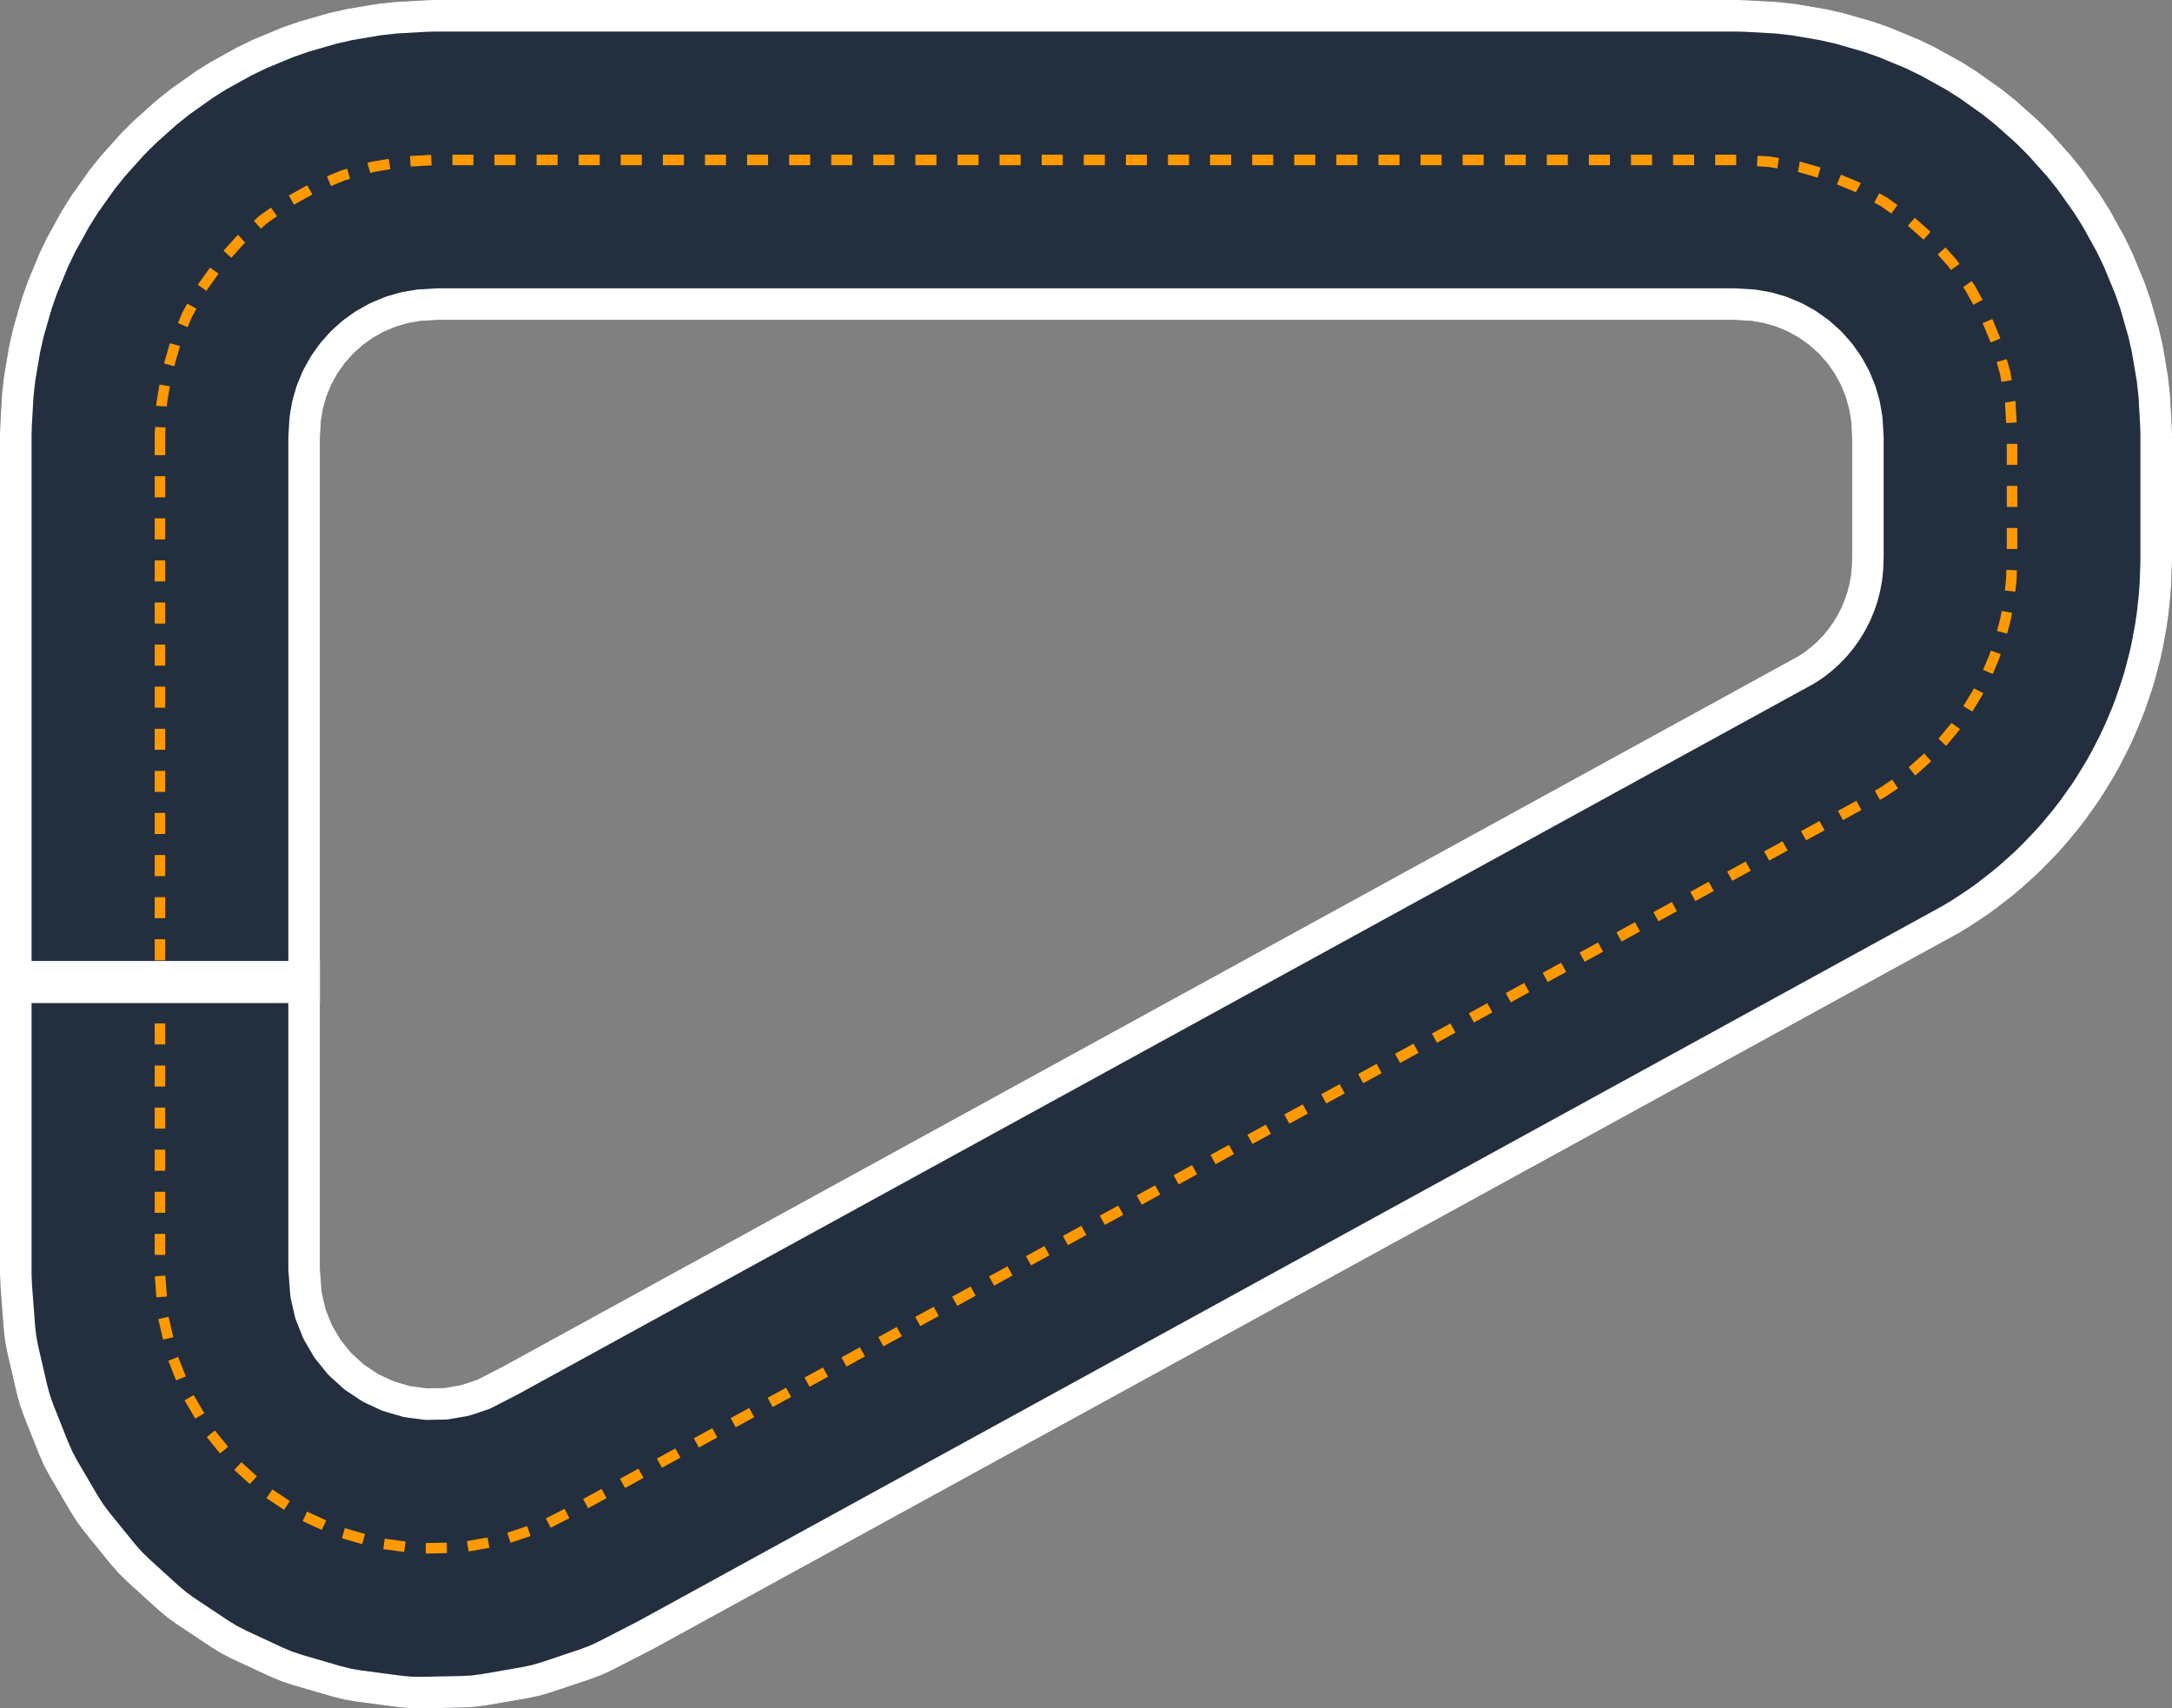 <?xml version='1.0' encoding='utf-8'?>
<svg id="Trapezoid" version="1.1" baseProfile="full" width="5160mm" height="4058.765mm" viewBox="0,0,5160,4058.765" xmlns="http://www.w3.org/2000/svg" xmlns:ev="http://www.w3.org/2001/xml-events" xmlns:xlink="http://www.w3.org/1999/xlink" xmlns:sodipodi="http://sodipodi.sourceforge.net/DTD/sodipodi-0.dtd" xmlns:inkscape="http://www.inkscape.org/namespaces/inkscape"><rect x="0" y="0" width="5160" height="4058.765" fill="#808080" stroke="none"/><sodipodi:namedview id="trackview" pagecolor="#00c389" bordercolor="#000000" borderopacity="0.25" /><path d="M 0.0,1031.403 L 0.0,3028.106 L 1.09,3056.86 L 8.675,3156.822 L 11.938,3185.412 L 17.354,3213.673 L 39.51,3309.495 L 47.049,3337.265 L 56.668,3364.385 L 93.031,3455.766 L 104.674,3482.08 L 118.276,3507.438 L 168.012,3592.285 L 183.493,3616.541 L 200.766,3639.556 L 262.736,3715.925 L 281.7,3737.567 L 302.248,3757.712 L 375.033,3823.855 L 397.046,3842.388 L 420.399,3859.201 L 502.332,3913.603 L 526.89,3928.601 L 552.512,3941.698 L 641.717,3983.113 L 668.256,3994.233 L 695.562,4003.313 L 789.994,4030.792 L 817.908,4037.78 L 846.271,4042.636 L 943.769,4055.55 L 972.418,4058.245 L 1001.189,4058.765 L 1099.519,4056.818 L 1128.247,4055.159 L 1156.766,4051.332 L 1253.677,4034.568 L 1281.825,4028.593 L 1309.44,4020.505 L 1402.711,3989.309 L 1429.635,3979.155 L 1455.714,3966.993 L 1545.976,3920.658 L 1555.155,3915.787 L 4652.695,2217.136 L 4680.275,2200.452 L 4719.491,2174.396 L 4741.989,2158.235 L 4779.438,2129.208 L 4800.699,2111.451 L 4835.934,2079.773 L 4855.846,2060.515 L 4888.679,2026.354 L 4907.134,2005.696 L 4937.392,1969.235 L 4954.294,1947.287 L 4981.815,1908.718 L 4997.072,1885.597 L 5021.711,1845.126 L 5035.244,1820.956 L 5056.868,1778.797 L 5068.604,1753.705 L 5087.1,1710.083 L 5096.977,1684.202 L 5112.246,1639.348 L 5120.211,1612.817 L 5132.172,1566.97 L 5138.183,1539.929 L 5146.772,1493.333 L 5150.797,1465.926 L 5155.969,1418.828 L 5157.987,1391.2 L 5159.747,1342.939 L 5160.0,1329.088 L 5160.0,1031.403 L 5159.402,1010.096 L 5155.237,935.925 L 5150.466,893.58 L 5138.257,821.727 L 5128.775,780.181 L 5108.598,710.147 L 5094.524,669.925 L 5066.633,602.59 L 5048.144,564.197 L 5012.889,500.408 L 4990.217,464.326 L 4948.042,404.886 L 4921.473,371.569 L 4872.908,317.225 L 4842.775,287.092 L 4788.431,238.527 L 4755.114,211.958 L 4695.674,169.783 L 4659.592,147.111 L 4595.803,111.856 L 4557.41,93.367 L 4490.075,65.476 L 4449.853,51.402 L 4379.819,31.225 L 4338.273,21.743 L 4266.42,9.534 L 4224.075,4.763 L 4149.904,0.598 L 4128.597,0.0 L 1031.403,0.0 L 1010.096,0.598 L 935.925,4.763 L 893.58,9.534 L 821.727,21.743 L 780.181,31.225 L 710.147,51.402 L 669.925,65.476 L 602.59,93.367 L 564.197,111.856 L 500.408,147.111 L 464.326,169.783 L 404.886,211.958 L 371.569,238.527 L 317.225,287.092 L 287.092,317.225 L 238.527,371.569 L 211.958,404.886 L 169.783,464.326 L 147.111,500.408 L 111.856,564.197 L 93.367,602.59 L 65.476,669.925 L 51.402,710.147 L 31.225,780.181 L 21.743,821.727 L 9.534,893.58 L 4.763,935.925 L 0.598,1010.096 L 0.0,1031.403 z M 762.371,999.845 L 767.43,970.07 L 775.791,941.048 L 787.349,913.145 L 801.958,886.712 L 819.435,862.08 L 839.56,839.56 L 862.08,819.435 L 886.712,801.958 L 913.145,787.349 L 941.048,775.791 L 970.07,767.43 L 999.845,762.371 L 1042.065,760.0 L 4117.935,760.0 L 4160.155,762.371 L 4189.93,767.43 L 4218.952,775.791 L 4246.855,787.349 L 4273.288,801.958 L 4297.92,819.435 L 4320.44,839.56 L 4340.565,862.08 L 4358.042,886.712 L 4372.651,913.145 L 4384.209,941.048 L 4392.57,970.07 L 4397.629,999.845 L 4400.0,1042.065 L 4400.0,1322.161 L 4398.997,1349.649 L 4396.851,1369.193 L 4393.287,1388.528 L 4388.324,1407.553 L 4381.988,1426.166 L 4374.313,1444.268 L 4365.339,1461.762 L 4355.115,1478.556 L 4343.695,1494.561 L 4331.139,1509.691 L 4317.514,1523.867 L 4302.892,1537.012 L 4287.352,1549.057 L 4273.117,1558.515 L 1194.279,3246.911 L 1134.294,3277.703 L 1095.719,3290.605 L 1055.64,3297.538 L 1014.973,3298.343 L 974.65,3293.002 L 935.595,3281.638 L 898.702,3264.51 L 864.817,3242.01 L 834.715,3214.655 L 809.085,3183.071 L 788.516,3147.98 L 773.477,3110.188 L 764.314,3070.558 L 760.0,3013.708 L 760.0,1042.065 L 762.371,999.845 z" id="road" style="fill:#232f3e;fill-opacity:1;stroke:none;" /><path d="M 685.0,1042.065 L 685.0,3013.708 L 685.215,3019.383 L 689.529,3076.234 L 690.173,3081.876 L 691.242,3087.454 L 700.405,3127.083 L 701.893,3132.564 L 703.792,3137.917 L 718.83,3175.71 L 721.128,3180.903 L 723.813,3185.908 L 744.382,3220.999 L 747.438,3225.786 L 750.847,3230.328 L 776.476,3261.913 L 780.219,3266.184 L 784.275,3270.16 L 814.377,3297.515 L 818.722,3301.173 L 823.331,3304.492 L 857.216,3326.991 L 862.063,3329.951 L 867.12,3332.536 L 904.013,3349.664 L 909.251,3351.859 L 914.64,3353.651 L 953.695,3365.015 L 959.204,3366.395 L 964.802,3367.353 L 1005.125,3372.694 L 1010.779,3373.226 L 1016.458,3373.328 L 1057.125,3372.523 L 1062.794,3372.196 L 1068.423,3371.44 L 1108.503,3364.507 L 1114.059,3363.328 L 1119.509,3361.732 L 1158.083,3348.83 L 1163.397,3346.826 L 1168.544,3344.425 L 1228.529,3313.633 L 1230.341,3312.672 L 4309.18,1624.276 L 4314.623,1620.983 L 4328.858,1611.525 L 4333.299,1608.335 L 4348.839,1596.29 L 4353.035,1592.785 L 4367.657,1579.64 L 4371.586,1575.839 L 4385.211,1561.664 L 4388.854,1557.587 L 4401.41,1542.456 L 4404.746,1538.125 L 4416.166,1522.12 L 4419.177,1517.556 L 4429.401,1500.762 L 4432.072,1495.992 L 4441.046,1478.497 L 4443.362,1473.545 L 4451.037,1455.443 L 4452.987,1450.335 L 4459.323,1431.723 L 4460.895,1426.486 L 4465.858,1407.461 L 4467.045,1402.124 L 4470.609,1382.788 L 4471.403,1377.379 L 4473.549,1357.835 L 4473.948,1352.382 L 4474.95,1324.895 L 4475.0,1322.161 L 4475.0,1042.065 L 4474.882,1037.859 L 4472.511,995.64 L 4471.569,987.282 L 4466.51,957.507 L 4464.639,949.307 L 4456.278,920.286 L 4453.5,912.347 L 4441.942,884.444 L 4438.293,876.866 L 4423.684,850.433 L 4419.209,843.311 L 4401.732,818.68 L 4396.488,812.104 L 4376.363,789.584 L 4370.416,783.637 L 4347.896,763.512 L 4341.32,758.268 L 4316.689,740.791 L 4309.567,736.316 L 4283.134,721.707 L 4275.556,718.058 L 4247.653,706.5 L 4239.714,703.722 L 4210.693,695.361 L 4202.493,693.49 L 4172.718,688.431 L 4164.36,687.489 L 4122.141,685.118 L 4117.935,685.0 L 1042.065,685.0 L 1037.859,685.118 L 995.64,687.489 L 987.282,688.431 L 957.507,693.49 L 949.307,695.361 L 920.286,703.722 L 912.347,706.5 L 884.444,718.058 L 876.866,721.707 L 850.433,736.316 L 843.311,740.791 L 818.68,758.268 L 812.104,763.512 L 789.584,783.637 L 783.637,789.584 L 763.512,812.104 L 758.268,818.68 L 740.791,843.311 L 736.316,850.433 L 721.707,876.866 L 718.058,884.444 L 706.5,912.347 L 703.722,920.286 L 695.361,949.307 L 693.49,957.507 L 688.431,987.282 L 687.489,995.64 L 685.118,1037.859 L 685.0,1042.065 z M 762.371,999.845 L 767.43,970.07 L 775.791,941.048 L 787.349,913.145 L 801.958,886.712 L 819.435,862.08 L 839.56,839.56 L 862.08,819.435 L 886.712,801.958 L 913.145,787.349 L 941.048,775.791 L 970.07,767.43 L 999.845,762.371 L 1042.065,760.0 L 4117.935,760.0 L 4160.155,762.371 L 4189.93,767.43 L 4218.952,775.791 L 4246.855,787.349 L 4273.288,801.958 L 4297.92,819.435 L 4320.44,839.56 L 4340.565,862.08 L 4358.042,886.712 L 4372.651,913.145 L 4384.209,941.048 L 4392.57,970.07 L 4397.629,999.845 L 4400.0,1042.065 L 4400.0,1322.161 L 4398.997,1349.649 L 4396.851,1369.193 L 4393.287,1388.528 L 4388.324,1407.553 L 4381.988,1426.166 L 4374.313,1444.268 L 4365.339,1461.762 L 4355.115,1478.556 L 4343.695,1494.561 L 4331.139,1509.691 L 4317.514,1523.867 L 4302.892,1537.012 L 4287.352,1549.057 L 4273.117,1558.515 L 1194.279,3246.911 L 1134.294,3277.703 L 1095.719,3290.605 L 1055.64,3297.538 L 1014.973,3298.343 L 974.65,3293.002 L 935.595,3281.638 L 898.702,3264.51 L 864.817,3242.01 L 834.715,3214.655 L 809.085,3183.071 L 788.516,3147.98 L 773.477,3110.188 L 764.314,3070.558 L 760.0,3013.708 L 760.0,1042.065 L 762.371,999.845 z" id="il" style="fill:#ffffff;fill-opacity:1;stroke:none;" /><path d="M 0.0,1031.403 L 0.0,3028.106 L 1.09,3056.86 L 8.675,3156.822 L 11.938,3185.412 L 17.354,3213.673 L 39.51,3309.495 L 47.049,3337.265 L 56.668,3364.385 L 93.031,3455.766 L 104.674,3482.08 L 118.276,3507.438 L 168.012,3592.285 L 183.493,3616.541 L 200.766,3639.556 L 262.736,3715.925 L 281.7,3737.567 L 302.248,3757.712 L 375.033,3823.855 L 397.046,3842.388 L 420.399,3859.201 L 502.332,3913.603 L 526.89,3928.601 L 552.512,3941.698 L 641.717,3983.113 L 668.256,3994.233 L 695.562,4003.313 L 789.994,4030.792 L 817.908,4037.78 L 846.271,4042.636 L 943.769,4055.55 L 972.418,4058.245 L 1001.189,4058.765 L 1099.519,4056.818 L 1128.247,4055.159 L 1156.766,4051.332 L 1253.677,4034.568 L 1281.825,4028.593 L 1309.44,4020.505 L 1402.711,3989.309 L 1429.635,3979.155 L 1455.714,3966.993 L 1545.976,3920.658 L 1555.155,3915.787 L 4652.695,2217.136 L 4680.275,2200.452 L 4719.491,2174.396 L 4741.989,2158.235 L 4779.438,2129.208 L 4800.699,2111.451 L 4835.934,2079.773 L 4855.846,2060.515 L 4888.679,2026.354 L 4907.134,2005.696 L 4937.392,1969.235 L 4954.294,1947.287 L 4981.815,1908.718 L 4997.072,1885.597 L 5021.711,1845.126 L 5035.244,1820.956 L 5056.868,1778.797 L 5068.604,1753.705 L 5087.1,1710.083 L 5096.977,1684.202 L 5112.246,1639.348 L 5120.211,1612.817 L 5132.172,1566.97 L 5138.183,1539.929 L 5146.772,1493.333 L 5150.797,1465.926 L 5155.969,1418.828 L 5157.987,1391.2 L 5159.747,1342.939 L 5160.0,1329.088 L 5160.0,1031.403 L 5159.402,1010.096 L 5155.237,935.925 L 5150.466,893.58 L 5138.257,821.727 L 5128.775,780.181 L 5108.598,710.147 L 5094.524,669.925 L 5066.633,602.59 L 5048.144,564.197 L 5012.889,500.408 L 4990.217,464.326 L 4948.042,404.886 L 4921.473,371.569 L 4872.908,317.225 L 4842.775,287.092 L 4788.431,238.527 L 4755.114,211.958 L 4695.674,169.783 L 4659.592,147.111 L 4595.803,111.856 L 4557.41,93.367 L 4490.075,65.476 L 4449.853,51.402 L 4379.819,31.225 L 4338.273,21.743 L 4266.42,9.534 L 4224.075,4.763 L 4149.904,0.598 L 4128.597,0.0 L 1031.403,0.0 L 1010.096,0.598 L 935.925,4.763 L 893.58,9.534 L 821.727,21.743 L 780.181,31.225 L 710.147,51.402 L 669.925,65.476 L 602.59,93.367 L 564.197,111.856 L 500.408,147.111 L 464.326,169.783 L 404.886,211.958 L 371.569,238.527 L 317.225,287.092 L 287.092,317.225 L 238.527,371.569 L 211.958,404.886 L 169.783,464.326 L 147.111,500.408 L 111.856,564.197 L 93.367,602.59 L 65.476,669.925 L 51.402,710.147 L 31.225,780.181 L 21.743,821.727 L 9.534,893.58 L 4.763,935.925 L 0.598,1010.096 L 0.0,1031.403 z M 79.527,942.231 L 83.827,904.068 L 95.331,836.364 L 103.876,798.922 L 122.888,732.932 L 135.572,696.682 L 161.853,633.235 L 178.516,598.634 L 211.735,538.529 L 232.168,506.01 L 271.907,450.002 L 295.852,419.976 L 341.613,368.77 L 368.77,341.613 L 419.976,295.852 L 450.002,271.907 L 506.01,232.168 L 538.529,211.735 L 598.634,178.516 L 633.235,161.853 L 696.682,135.572 L 732.932,122.888 L 798.922,103.876 L 836.364,95.331 L 904.068,83.827 L 942.231,79.527 L 1013.251,75.539 L 1032.455,75.0 L 4127.545,75.0 L 4146.749,75.539 L 4217.769,79.527 L 4255.932,83.827 L 4323.636,95.331 L 4361.078,103.876 L 4427.068,122.888 L 4463.318,135.572 L 4526.765,161.853 L 4561.366,178.516 L 4621.471,211.735 L 4653.99,232.168 L 4709.998,271.907 L 4740.024,295.852 L 4791.23,341.613 L 4818.387,368.77 L 4864.148,419.976 L 4888.093,450.002 L 4927.832,506.01 L 4948.265,538.529 L 4981.484,598.634 L 4998.147,633.235 L 5024.428,696.682 L 5037.112,732.932 L 5056.124,798.922 L 5064.669,836.364 L 5076.173,904.068 L 5080.473,942.231 L 5084.461,1013.251 L 5085.0,1032.455 L 5085.0,1328.405 L 5084.772,1340.889 L 5083.087,1387.1 L 5081.268,1412.001 L 5076.395,1456.38 L 5072.767,1481.082 L 5064.673,1524.989 L 5059.256,1549.361 L 5047.985,1592.561 L 5040.806,1616.473 L 5026.419,1658.738 L 5017.517,1682.064 L 5000.088,1723.168 L 4989.511,1745.784 L 4969.134,1785.509 L 4956.938,1807.294 L 4933.721,1845.429 L 4919.97,1866.268 L 4894.037,1902.61 L 4878.804,1922.392 L 4850.292,1956.749 L 4833.659,1975.367 L 4802.72,2007.556 L 4784.775,2024.914 L 4751.573,2054.763 L 4732.411,2070.767 L 4697.123,2098.119 L 4676.846,2112.684 L 4640.095,2137.103 L 4615.237,2152.14 L 1519.542,3849.779 L 1511.269,3854.17 L 1422.727,3899.622 L 1400.511,3909.983 L 1377.574,3918.633 L 1286.998,3948.928 L 1263.472,3955.818 L 1239.493,3960.907 L 1145.382,3977.187 L 1121.087,3980.448 L 1096.614,3981.861 L 1001.124,3983.752 L 976.614,3983.309 L 952.209,3981.012 L 857.527,3968.472 L 833.365,3964.335 L 809.586,3958.382 L 717.88,3931.697 L 694.62,3923.962 L 672.011,3914.488 L 585.383,3874.27 L 563.555,3863.113 L 542.635,3850.336 L 463.068,3797.505 L 443.175,3783.182 L 424.422,3767.395 L 353.739,3703.162 L 336.235,3686.001 L 320.079,3667.565 L 259.899,3593.401 L 245.185,3573.795 L 231.996,3553.132 L 183.697,3470.735 L 172.11,3449.133 L 162.191,3426.717 L 126.879,3337.975 L 118.685,3314.872 L 112.262,3291.215 L 90.746,3198.161 L 86.132,3174.086 L 83.353,3149.731 L 75.982,3052.601 L 75.0,3026.685 L 75.0,1032.455 L 75.539,1013.251 L 79.527,942.231 z" id="ol" style="fill:#ffffff;fill-opacity:1;stroke:none;" /><path d="M 380.0,1031.403 L 380.0,3028.106 L 387.586,3128.068 L 409.742,3223.889 L 446.104,3315.27 L 495.84,3400.117 L 557.811,3476.487 L 630.596,3542.63 L 712.529,3597.032 L 801.734,3638.447 L 896.167,3665.926 L 993.665,3678.84 L 1091.995,3676.892 L 1188.906,3660.129 L 1282.177,3628.932 L 1372.439,3582.598 L 4469.978,1883.947 L 4509.193,1857.891 L 4546.642,1828.865 L 4581.877,1797.187 L 4614.711,1763.027 L 4644.969,1726.565 L 4672.49,1687.996 L 4697.129,1647.525 L 4718.753,1605.366 L 4737.249,1561.744 L 4752.518,1516.891 L 4764.479,1471.044 L 4773.068,1424.448 L 4778.24,1377.35 L 4780.0,1329.088 L 4780.0,1031.403 L 4775.835,957.232 L 4763.626,885.379 L 4743.45,815.345 L 4715.559,748.01 L 4680.304,684.221 L 4638.129,624.781 L 4589.564,570.436 L 4535.219,521.871 L 4475.779,479.696 L 4411.99,444.441 L 4344.655,416.55 L 4274.621,396.374 L 4202.768,384.165 L 4128.597,380.0 L 1031.403,380.0 L 957.232,384.165 L 885.379,396.374 L 815.345,416.55 L 748.01,444.441 L 684.221,479.696 L 624.781,521.871 L 570.436,570.436 L 521.871,624.781 L 479.696,684.221 L 444.441,748.01 L 416.55,815.345 L 396.374,885.379 L 384.165,957.232 L 380.0,1031.403 z" id="cl" style="fill:none;stroke:#ff9900;stroke-width:25;stroke-opacity:1;stroke-dasharray:50,50;stroke-dashoffset:0;" /><polyline points="760.0,2333.053 0.0,2333.053" id="start_line" style="fill:none;stroke:#ffffff;stroke-width:100;stroke-opacity:1;" /></svg>